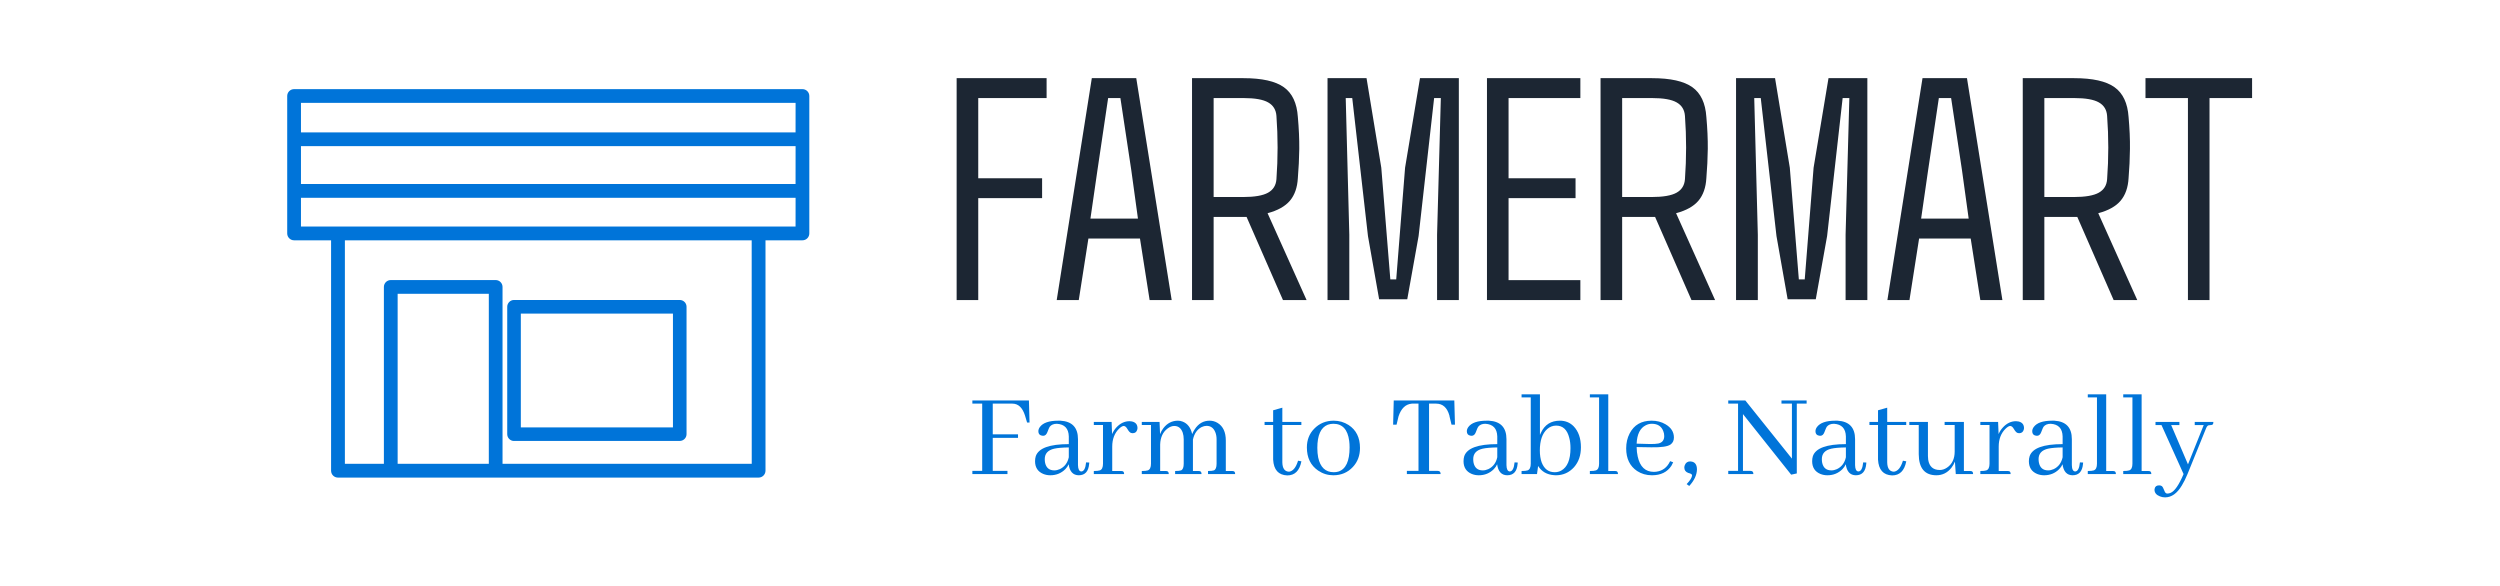 <svg xmlns="http://www.w3.org/2000/svg" xmlns:xlink="http://www.w3.org/1999/xlink" width="1024" zoomAndPan="magnify" viewBox="0 0 768 180" height="240" preserveAspectRatio="xMidYMid meet" version="1.0"><path fill="#1c2633" d="M 300.516 60.867 L 300.516 92.176 L 293.879 92.176 L 293.879 24.012 L 321.516 24.012 L 321.516 30.125 L 300.516 30.125 L 300.516 54.754 L 320.133 54.754 L 320.133 60.867 Z M 334.359 73.273 L 331.398 92.176 L 324.621 92.176 L 335.406 24.012 L 349.059 24.012 L 359.941 92.176 L 353.164 92.176 L 350.199 73.273 Z M 340.418 30.125 L 337.129 52.316 L 334.98 67.164 L 349.578 67.164 L 347.531 52.27 L 344.188 30.125 Z M 372.828 66.641 L 372.828 92.176 L 366.191 92.176 L 366.191 24.012 L 382 24.012 C 387.664 24.012 391.793 24.934 394.387 26.781 C 396.98 28.625 398.418 31.68 398.699 35.941 C 399.02 39.508 399.164 42.773 399.137 45.734 C 399.098 48.691 398.953 51.684 398.699 54.711 C 398.539 57.602 397.73 59.914 396.27 61.652 C 394.805 63.387 392.512 64.668 389.398 65.496 L 401.379 92.176 L 394.125 92.176 L 382.949 66.641 Z M 382 30.125 L 372.828 30.125 L 372.828 60.527 L 381.805 60.527 C 385.398 60.527 387.984 60.082 389.559 59.188 C 391.137 58.301 391.988 56.918 392.121 55.039 C 392.594 48.547 392.594 42.07 392.121 35.613 C 391.988 33.734 391.145 32.352 389.582 31.465 C 388.027 30.57 385.5 30.125 382 30.125 M 414.508 72.129 L 414.508 92.176 L 407.816 92.176 L 407.816 24.012 L 419.801 24.012 L 424.332 51.508 L 427.109 85.836 L 428.918 85.836 L 431.641 51.508 L 436.219 24.012 L 448.156 24.012 L 448.156 92.176 L 441.469 92.176 L 441.469 72.129 L 442.625 30.125 L 440.562 30.125 L 435.793 72.512 L 432.309 91.934 L 423.668 91.934 L 420.238 72.512 L 415.41 30.125 L 413.406 30.125 Z M 485.488 86.062 L 485.488 92.176 L 456.797 92.176 L 456.797 24.012 L 485.488 24.012 L 485.488 30.125 L 463.43 30.125 L 463.43 54.754 L 484.008 54.754 L 484.008 60.867 L 463.43 60.867 L 463.43 86.062 Z M 498.324 66.641 L 498.324 92.176 L 491.688 92.176 L 491.688 24.012 L 507.496 24.012 C 513.16 24.012 517.289 24.934 519.883 26.781 C 522.473 28.625 523.914 31.68 524.195 35.941 C 524.516 39.508 524.66 42.773 524.633 45.734 C 524.594 48.691 524.449 51.684 524.195 54.711 C 524.035 57.602 523.227 59.914 521.766 61.652 C 520.301 63.387 518.008 64.668 514.891 65.496 L 526.875 92.176 L 519.621 92.176 L 508.445 66.641 Z M 507.496 30.125 L 498.324 30.125 L 498.324 60.527 L 507.301 60.527 C 510.895 60.527 513.48 60.082 515.055 59.188 C 516.633 58.301 517.484 56.918 517.617 55.039 C 518.09 48.547 518.09 42.07 517.617 35.613 C 517.484 33.734 516.641 32.352 515.078 31.465 C 513.523 30.57 510.996 30.125 507.496 30.125 M 540.004 72.129 L 540.004 92.176 L 533.312 92.176 L 533.312 24.012 L 545.297 24.012 L 549.828 51.508 L 552.605 85.836 L 554.414 85.836 L 557.137 51.508 L 561.715 24.012 L 573.652 24.012 L 573.652 92.176 L 566.965 92.176 L 566.965 72.129 L 568.121 30.125 L 566.059 30.125 L 561.289 72.512 L 557.805 91.934 L 549.164 91.934 L 545.734 72.512 L 540.906 30.125 L 538.902 30.125 Z M 589.547 73.273 L 586.586 92.176 L 579.809 92.176 L 590.594 24.012 L 604.254 24.012 L 615.137 92.176 L 608.359 92.176 L 605.398 73.273 Z M 595.613 30.125 L 592.312 52.316 L 590.168 67.164 L 604.777 67.164 L 602.719 52.27 L 599.383 30.125 Z M 628.023 66.641 L 628.023 92.176 L 621.391 92.176 L 621.391 24.012 L 637.188 24.012 C 642.852 24.012 646.98 24.934 649.57 26.781 C 652.164 28.625 653.605 31.68 653.898 35.941 C 654.215 39.508 654.359 42.773 654.32 45.734 C 654.293 48.691 654.152 51.684 653.898 54.711 C 653.738 57.602 652.922 59.914 651.457 61.652 C 649.996 63.387 647.707 64.668 644.582 65.496 L 656.566 92.176 L 649.309 92.176 L 638.145 66.641 Z M 637.188 30.125 L 628.023 30.125 L 628.023 60.527 L 637 60.527 C 640.594 60.527 643.18 60.082 644.758 59.188 C 646.332 58.301 647.184 56.918 647.305 55.039 C 647.785 48.547 647.785 42.07 647.305 35.613 C 647.184 33.734 646.34 32.352 644.777 31.465 C 643.219 30.57 640.688 30.125 637.188 30.125 M 678.766 30.125 L 678.766 92.176 L 672.133 92.176 L 672.133 30.125 L 659.094 30.125 L 659.094 24.012 L 691.84 24.012 L 691.84 30.125 Z M 678.766 30.125 " fill-opacity="1" fill-rule="nonzero"/><path fill="#0074d9" d="M 298.711 145.629 L 309.492 145.629 L 309.492 144.648 L 304.973 144.648 L 304.973 134.516 L 312.734 134.516 L 312.734 133.426 L 304.973 133.426 L 304.973 123.996 L 311.004 123.996 C 312.812 123.996 314.105 125.219 314.883 127.656 C 314.926 127.805 314.965 127.93 314.992 128.031 L 315.523 129.809 L 316.273 129.809 L 316.086 123.016 L 298.711 123.016 L 298.711 123.996 L 301.73 123.996 L 301.73 144.648 L 298.711 144.648 Z M 331.387 146.004 C 333.32 146.004 334.387 144.836 334.586 142.496 C 334.613 142.352 334.629 142.215 334.629 142.09 L 333.648 142.047 C 333.473 143.883 332.98 144.812 332.172 144.836 C 331.523 144.789 331.188 144.141 331.156 142.883 L 331.156 134.922 C 331.156 131.336 329.359 129.441 325.766 129.234 L 325.094 129.234 C 322.277 129.234 320.391 129.891 319.438 131.195 C 319.137 131.625 318.984 132.051 318.984 132.477 C 318.984 133.254 319.348 133.707 320.078 133.832 C 320.203 133.863 320.328 133.875 320.453 133.875 C 321.031 133.875 321.461 133.512 321.742 132.785 C 322.094 131.852 322.332 131.297 322.457 131.121 C 322.934 130.496 323.676 130.184 324.672 130.184 C 327.039 130.328 328.262 131.625 328.336 134.062 L 328.336 136.434 C 322.434 136.434 319.051 137.664 318.191 140.129 C 318.043 140.605 317.969 141.121 317.969 141.672 C 317.969 143.582 318.812 144.891 320.496 145.594 C 321.172 145.867 321.887 146.004 322.645 146.004 C 324.477 146.004 326.02 145.375 327.277 144.117 C 327.73 143.648 328.07 143.148 328.289 142.617 C 328.59 144.852 329.625 145.98 331.387 146.004 M 323.879 144.504 C 322.352 144.504 321.41 143.734 321.059 142.199 C 320.984 141.848 320.949 141.457 320.949 141.031 C 320.949 139.348 321.914 138.281 323.848 137.836 C 324.875 137.605 326.371 137.477 328.336 137.449 L 328.336 140.469 C 327.961 142.203 327.039 143.422 325.578 144.117 C 325.004 144.375 324.438 144.504 323.879 144.504 M 344.387 144.691 L 341.676 144.691 L 341.676 137.195 C 341.676 134.91 342.375 133.074 343.781 131.691 C 344.332 131.164 344.797 130.883 345.18 130.855 C 345.605 130.855 345.996 131.172 346.348 131.805 C 346.746 132.5 347.121 132.902 347.473 133.004 C 347.629 133.055 347.777 133.082 347.926 133.082 C 348.684 133.082 349.16 132.719 349.359 131.992 C 349.41 131.836 349.438 131.688 349.438 131.539 C 349.438 130.406 348.859 129.715 347.703 129.465 C 347.449 129.414 347.207 129.391 346.988 129.391 C 345.48 129.391 344.137 130.027 342.953 131.309 C 342.402 131.91 341.961 132.59 341.629 133.348 L 341.488 129.621 L 336.02 129.621 L 336.02 130.559 L 338.84 130.559 L 338.84 142.43 C 338.84 143.586 338.516 144.277 337.871 144.504 C 337.488 144.629 336.871 144.691 336.02 144.691 L 336.02 145.629 L 345.324 145.629 C 345.324 145.078 345.137 144.777 344.762 144.727 C 344.66 144.703 344.535 144.691 344.387 144.691 M 358.102 144.691 L 356.402 144.691 L 356.402 136.543 C 356.477 134.34 357.246 132.695 358.707 131.617 C 359.383 131.109 360.059 130.855 360.738 130.855 C 361.992 130.855 362.859 131.547 363.34 132.93 C 363.535 133.531 363.637 134.211 363.637 134.969 L 363.637 142.43 C 363.637 143.586 363.359 144.277 362.809 144.504 C 362.457 144.629 361.855 144.691 361 144.691 L 361 145.629 L 369.105 145.629 C 369.105 145.078 368.918 144.777 368.543 144.727 C 368.438 144.703 368.312 144.691 368.168 144.691 L 366.469 144.691 L 366.469 135.043 C 366.867 133.207 367.754 131.926 369.137 131.195 C 369.668 130.945 370.172 130.82 370.648 130.82 C 371.934 130.82 372.84 131.488 373.359 132.816 C 373.609 133.449 373.734 134.168 373.734 134.969 L 373.734 142.43 C 373.734 143.586 373.461 144.277 372.906 144.504 C 372.555 144.629 371.953 144.691 371.102 144.691 L 371.102 145.629 L 379.434 145.629 C 379.434 145.078 379.242 144.777 378.863 144.727 C 378.766 144.703 378.641 144.691 378.488 144.691 L 376.57 144.691 L 376.57 135.344 C 376.57 132.754 375.727 130.945 374.043 129.918 C 373.285 129.461 372.473 129.234 371.598 129.234 C 369.684 129.234 368.152 130.129 367 131.914 C 366.699 132.371 366.445 132.848 366.238 133.348 C 365.789 131.363 364.797 130.078 363.262 129.5 C 362.812 129.324 362.352 129.234 361.871 129.234 C 360.062 129.234 358.566 130.004 357.387 131.539 C 356.957 132.09 356.621 132.703 356.371 133.379 L 356.215 129.621 L 350.758 129.621 L 350.758 130.559 L 353.582 130.559 L 353.582 142.43 C 353.582 143.586 353.254 144.277 352.602 144.504 C 352.227 144.629 351.613 144.691 350.758 144.691 L 350.758 145.629 L 359.039 145.629 C 359.039 145.098 358.852 144.797 358.477 144.727 C 358.352 144.703 358.227 144.691 358.102 144.691 M 388.477 129.621 L 388.477 130.559 L 391.109 130.559 L 391.109 141.188 C 391.285 144.324 392.73 145.945 395.441 146.047 C 397.758 146.047 399.203 144.629 399.777 141.793 L 399.777 141.715 L 398.762 141.527 C 398.137 143.609 397.219 144.734 396.004 144.91 C 394.652 144.859 393.961 143.895 393.934 142.012 L 393.934 130.559 L 399.777 130.559 L 399.777 129.621 L 393.934 129.621 L 393.934 125.242 L 391.109 126.039 L 391.109 129.621 Z M 404.684 137.602 C 404.684 133.707 405.746 131.332 407.879 130.48 C 408.43 130.281 409.008 130.184 409.609 130.184 C 412.402 130.184 414.023 131.938 414.473 135.453 C 414.555 136.055 414.594 136.719 414.594 137.449 C 414.594 141.676 413.438 144.152 411.121 144.879 C 410.672 145.004 410.211 145.066 409.73 145.066 C 407.188 145.066 405.594 143.559 404.945 140.547 C 404.77 139.664 404.684 138.684 404.684 137.602 M 409.73 129.234 C 407.312 129.234 405.305 130.066 403.699 131.727 C 402.215 133.254 401.473 135.164 401.473 137.449 C 401.473 140.617 402.633 142.988 404.945 144.57 C 406.352 145.527 407.906 146.004 409.609 146.004 C 412.02 146.004 414.02 145.152 415.609 143.445 C 417.062 141.887 417.789 139.941 417.789 137.602 C 417.789 134.434 416.621 132.086 414.285 130.559 C 412.902 129.676 411.387 129.234 409.73 129.234 M 432.191 145.629 L 442.555 145.629 C 442.555 145.078 442.352 144.766 441.945 144.691 C 441.82 144.664 441.695 144.648 441.57 144.648 L 439.004 144.648 L 439.004 123.996 L 441.195 123.996 C 443.227 123.996 444.582 125.23 445.266 127.691 C 445.266 127.793 445.277 127.871 445.297 127.922 L 445.906 130.449 L 446.965 130.449 L 446.766 123.016 L 428.156 123.016 L 427.969 130.449 L 429.027 130.449 L 429.621 127.922 C 430.43 125.461 431.801 124.152 433.734 123.996 L 435.762 123.996 L 435.762 144.648 L 432.191 144.648 Z M 463.016 146.004 C 464.949 146.004 466.016 144.836 466.211 142.496 C 466.242 142.352 466.258 142.215 466.258 142.09 L 465.277 142.047 C 465.098 143.883 464.605 144.812 463.797 144.836 C 463.152 144.789 462.812 144.141 462.785 142.883 L 462.785 134.922 C 462.785 131.336 460.988 129.441 457.395 129.234 L 456.719 129.234 C 453.906 129.234 452.02 129.891 451.062 131.195 C 450.762 131.625 450.613 132.051 450.613 132.477 C 450.613 133.254 450.977 133.707 451.703 133.832 C 451.828 133.863 451.953 133.875 452.078 133.875 C 452.66 133.875 453.09 133.512 453.367 132.785 C 453.715 131.852 453.953 131.297 454.086 131.121 C 454.562 130.496 455.301 130.184 456.301 130.184 C 458.668 130.328 459.887 131.625 459.961 134.062 L 459.961 136.434 C 454.059 136.434 450.68 137.664 449.82 140.129 C 449.672 140.605 449.598 141.121 449.598 141.672 C 449.598 143.582 450.441 144.891 452.121 145.594 C 452.801 145.867 453.516 146.004 454.273 146.004 C 456.102 146.004 457.645 145.375 458.902 144.117 C 459.359 143.648 459.695 143.148 459.918 142.617 C 460.219 144.852 461.25 145.98 463.016 146.004 M 455.508 144.504 C 453.98 144.504 453.039 143.734 452.684 142.199 C 452.613 141.848 452.574 141.457 452.574 141.031 C 452.574 139.348 453.543 138.281 455.473 137.836 C 456.504 137.605 458 137.477 459.961 137.449 L 459.961 140.469 C 459.586 142.203 458.668 143.422 457.207 144.117 C 456.633 144.375 456.066 144.504 455.508 144.504 M 477.977 146.004 C 480.18 146.004 482.039 145.176 483.543 143.523 C 484.957 141.914 485.66 139.879 485.66 137.414 C 485.66 134.652 484.906 132.492 483.402 130.934 C 482.27 129.801 480.871 129.234 479.211 129.234 C 476.477 129.234 474.531 130.465 473.379 132.93 C 473.246 133.156 473.145 133.383 473.07 133.613 L 473.07 121.141 L 467.426 121.141 L 467.426 122.078 L 470.246 122.078 L 470.246 142.43 C 470.246 143.586 469.922 144.277 469.266 144.504 C 468.891 144.629 468.277 144.691 467.426 144.691 L 467.426 145.629 L 472.168 145.629 L 472.508 143.148 C 473.59 144.875 475.219 145.816 477.402 145.969 C 477.609 145.992 477.801 146.004 477.977 146.004 M 478.043 130.746 C 480.109 130.746 481.453 132 482.078 134.516 C 482.328 135.441 482.453 136.496 482.453 137.68 C 482.453 141.223 481.5 143.52 479.598 144.57 C 478.996 144.902 478.324 145.066 477.59 145.066 C 475.707 145.066 474.379 144.059 473.598 142.047 C 473.223 140.996 473.039 139.777 473.039 138.395 C 473.039 135.352 473.789 133.156 475.297 131.805 C 476.098 131.098 477.012 130.746 478.043 130.746 M 496.102 144.691 L 494.062 144.691 L 494.062 121.141 L 488.406 121.141 L 488.406 122.078 L 491.238 122.078 L 491.238 142.43 C 491.238 143.586 490.914 144.277 490.258 144.504 C 489.883 144.629 489.266 144.691 488.406 144.691 L 488.406 145.629 L 497.039 145.629 C 497.039 145.078 496.852 144.777 496.477 144.727 C 496.375 144.703 496.25 144.691 496.102 144.691 M 507.434 130.184 C 509.199 130.184 510.367 130.922 510.941 132.398 C 511.148 132.875 511.25 133.395 511.25 133.953 C 511.25 135.211 510.648 135.973 509.441 136.246 C 508.809 136.371 507.918 136.422 506.762 136.402 L 502.773 136.289 C 502.898 133.395 503.836 131.508 505.594 130.633 C 506.176 130.332 506.789 130.184 507.434 130.184 M 513.996 142.012 L 513.059 141.672 C 512.176 143.582 510.754 144.664 508.793 144.91 C 508.543 144.941 508.305 144.957 508.086 144.957 C 505.445 144.957 503.785 143.383 503.102 140.238 C 502.902 139.363 502.793 138.395 502.773 137.34 L 507.293 137.414 C 510.355 137.465 512.328 137.176 513.203 136.543 C 513.887 136.043 514.227 135.332 514.227 134.406 C 514.227 132.691 513.359 131.332 511.625 130.324 C 510.391 129.598 508.973 129.234 507.367 129.234 C 504.223 129.234 501.973 130.543 500.621 133.16 C 499.918 134.512 499.562 136.043 499.562 137.758 C 499.562 140.875 500.68 143.184 502.914 144.691 C 504.246 145.566 505.766 146.004 507.48 146.004 C 510.191 146.004 512.188 145.027 513.465 143.07 C 513.672 142.719 513.848 142.367 513.996 142.012 M 521.305 144.238 C 521.305 142.879 520.805 142.074 519.805 141.824 C 519.598 141.773 519.41 141.746 519.23 141.746 C 518.43 141.746 517.879 142.125 517.578 142.883 C 517.477 143.133 517.422 143.383 517.422 143.633 C 517.422 144.434 517.828 144.984 518.637 145.285 C 518.762 145.316 518.859 145.344 518.934 145.363 C 519.484 145.52 519.777 145.73 519.805 146.004 C 519.777 146.688 519.223 147.59 518.141 148.715 L 518.934 149.289 C 520.465 147.629 521.254 145.945 521.305 144.238 M 547.27 123.016 L 547.27 123.996 L 550.477 123.996 L 550.477 140.887 L 536.156 123.016 L 530.918 123.016 L 530.918 123.996 L 533.93 123.996 L 533.93 144.648 L 530.918 144.648 L 530.918 145.629 L 538.637 145.629 C 538.637 145.078 538.438 144.766 538.039 144.691 C 537.914 144.664 537.789 144.648 537.664 144.648 L 535.438 144.648 L 535.438 127.207 L 550.246 145.816 L 551.977 145.441 L 551.977 123.996 L 554.996 123.996 L 554.996 123.016 Z M 570.102 146.004 C 572.043 146.004 573.109 144.836 573.309 142.496 C 573.332 142.352 573.344 142.215 573.344 142.09 L 572.371 142.047 C 572.195 143.883 571.703 144.812 570.895 144.836 C 570.242 144.789 569.902 144.141 569.879 142.883 L 569.879 134.922 C 569.879 131.336 568.082 129.441 564.488 129.234 L 563.816 129.234 C 561.004 129.234 559.117 129.891 558.16 131.195 C 557.859 131.625 557.711 132.051 557.711 132.477 C 557.711 133.254 558.074 133.707 558.801 133.832 C 558.926 133.863 559.051 133.875 559.176 133.875 C 559.758 133.875 560.184 133.512 560.453 132.785 C 560.809 131.852 561.047 131.297 561.172 131.121 C 561.648 130.496 562.391 130.184 563.398 130.184 C 565.758 130.328 566.977 131.625 567.059 134.062 L 567.059 136.434 C 561.148 136.434 557.77 137.664 556.914 140.129 C 556.77 140.605 556.695 141.121 556.695 141.672 C 556.695 143.582 557.535 144.891 559.219 145.594 C 559.895 145.867 560.613 146.004 561.371 146.004 C 563.199 146.004 564.742 145.375 566 144.117 C 566.449 143.648 566.785 143.148 567.016 142.617 C 567.316 144.852 568.344 145.98 570.102 146.004 M 562.605 144.504 C 561.074 144.504 560.133 143.734 559.781 142.199 C 559.707 141.848 559.672 141.457 559.672 141.031 C 559.672 139.348 560.637 138.281 562.57 137.836 C 563.602 137.605 565.098 137.477 567.059 137.449 L 567.059 140.469 C 566.676 142.203 565.758 143.422 564.301 144.117 C 563.73 144.375 563.164 144.504 562.605 144.504 M 574.289 129.621 L 574.289 130.559 L 576.926 130.559 L 576.926 141.188 C 577.102 144.324 578.547 145.945 581.258 146.047 C 583.574 146.047 585.02 144.629 585.59 141.793 L 585.59 141.715 L 584.578 141.527 C 583.953 143.609 583.035 144.734 581.82 144.91 C 580.469 144.859 579.777 143.895 579.75 142.012 L 579.75 130.559 L 585.59 130.559 L 585.59 129.621 L 579.75 129.621 L 579.75 125.242 L 576.926 126.039 L 576.926 129.621 Z M 605.195 144.691 L 603.309 144.691 L 603.309 129.621 L 597.387 129.621 L 597.387 130.559 L 600.477 130.559 L 600.477 138.695 C 600.477 140.957 599.684 142.613 598.105 143.668 C 597.398 144.145 596.672 144.383 595.922 144.383 C 593.863 144.383 592.668 143.328 592.34 141.219 C 592.289 140.867 592.262 140.492 592.262 140.094 L 592.262 129.621 L 586.539 129.621 L 586.539 130.559 L 589.438 130.559 L 589.438 139.52 C 589.461 143.82 591.258 145.98 594.832 146.004 C 596.711 146.004 598.254 145.238 599.461 143.711 C 599.918 143.129 600.281 142.492 600.551 141.793 L 600.816 145.629 L 606.133 145.629 C 606.133 145.078 605.945 144.777 605.57 144.727 C 605.465 144.703 605.34 144.691 605.195 144.691 M 616.727 144.691 L 614.004 144.691 L 614.004 137.195 C 614.004 134.91 614.707 133.074 616.121 131.691 C 616.672 131.164 617.133 130.883 617.508 130.855 C 617.934 130.855 618.324 131.172 618.676 131.805 C 619.082 132.5 619.461 132.902 619.812 133.004 C 619.961 133.055 620.109 133.082 620.266 133.082 C 621.016 133.082 621.492 132.719 621.699 131.992 C 621.75 131.836 621.777 131.688 621.777 131.539 C 621.777 130.406 621.195 129.715 620.035 129.465 C 619.785 129.414 619.543 129.391 619.316 129.391 C 617.809 129.391 616.469 130.027 615.293 131.309 C 614.734 131.91 614.293 132.59 613.969 133.348 L 613.816 129.621 L 608.359 129.621 L 608.359 130.559 L 611.18 130.559 L 611.18 142.43 C 611.18 143.586 610.852 144.277 610.199 144.504 C 609.824 144.629 609.211 144.691 608.359 144.691 L 608.359 145.629 L 617.664 145.629 C 617.664 145.078 617.477 144.777 617.102 144.727 C 616.996 144.703 616.871 144.691 616.727 144.691 M 636.691 146.004 C 638.625 146.004 639.695 144.836 639.902 142.496 C 639.922 142.352 639.934 142.215 639.934 142.09 L 638.953 142.047 C 638.777 143.883 638.289 144.812 637.484 144.836 C 636.832 144.789 636.492 144.141 636.473 142.883 L 636.473 134.922 C 636.473 131.336 634.676 129.441 631.082 129.234 L 630.398 129.234 C 627.582 129.234 625.699 129.891 624.754 131.195 C 624.449 131.625 624.301 132.051 624.301 132.477 C 624.301 133.254 624.664 133.707 625.391 133.832 C 625.516 133.863 625.641 133.875 625.766 133.875 C 626.34 133.875 626.766 133.512 627.047 132.785 C 627.398 131.852 627.637 131.297 627.762 131.121 C 628.238 130.496 628.98 130.184 629.988 130.184 C 632.348 130.328 633.566 131.625 633.637 134.062 L 633.637 136.434 C 627.734 136.434 624.359 137.664 623.508 140.129 C 623.352 140.605 623.273 141.121 623.273 141.672 C 623.273 143.582 624.117 144.891 625.801 145.594 C 626.484 145.867 627.199 146.004 627.949 146.004 C 629.785 146.004 631.332 145.375 632.578 144.117 C 633.035 143.648 633.379 143.148 633.605 142.617 C 633.906 144.852 634.938 145.98 636.691 146.004 M 629.195 144.504 C 627.66 144.504 626.719 143.734 626.371 142.199 C 626.293 141.848 626.25 141.457 626.25 141.031 C 626.25 139.348 627.219 138.281 629.152 137.836 C 630.188 137.605 631.684 137.477 633.637 137.449 L 633.637 140.469 C 633.262 142.203 632.348 143.422 630.895 144.117 C 630.312 144.375 629.746 144.504 629.195 144.504 M 649.051 144.691 L 647.023 144.691 L 647.023 121.141 L 641.367 121.141 L 641.367 122.078 L 644.188 122.078 L 644.188 142.43 C 644.188 143.586 643.863 144.277 643.207 144.504 C 642.832 144.629 642.219 144.691 641.367 144.691 L 641.367 145.629 L 650 145.629 C 650 145.078 649.809 144.777 649.426 144.727 C 649.332 144.703 649.207 144.691 649.051 144.691 M 659.945 144.691 L 657.906 144.691 L 657.906 121.141 L 652.258 121.141 L 652.258 122.078 L 655.082 122.078 L 655.082 142.43 C 655.082 143.586 654.754 144.277 654.102 144.504 C 653.727 144.629 653.113 144.691 652.258 144.691 L 652.258 145.629 L 660.883 145.629 C 660.883 145.078 660.695 144.777 660.32 144.727 C 660.215 144.703 660.09 144.691 659.945 144.691 M 665.789 151.625 C 665.383 151.625 665.082 151.324 664.883 150.723 C 664.605 149.965 664.34 149.5 664.09 149.32 C 663.863 149.176 663.598 149.102 663.297 149.102 C 662.496 149.102 662.031 149.449 661.906 150.148 C 661.879 150.25 661.863 150.34 661.863 150.414 C 661.863 151.367 662.418 152.059 663.527 152.484 C 664.027 152.691 664.551 152.793 665.105 152.793 C 667.09 152.793 668.809 151.574 670.262 149.133 C 670.867 148.156 671.445 146.988 672.004 145.629 L 677.582 131.879 C 677.832 131.176 678.109 130.77 678.41 130.668 C 678.586 130.617 678.785 130.59 679.008 130.59 C 679.512 130.59 679.805 130.453 679.879 130.184 C 679.93 130.027 679.953 129.84 679.953 129.621 L 674.223 129.621 L 674.223 130.59 L 676.977 130.59 L 672.148 142.652 L 666.988 130.59 L 669.512 130.59 L 669.512 129.621 L 662.172 129.621 L 662.172 130.59 L 664.012 130.59 L 670.793 145.629 C 669.391 148.945 668.07 150.867 666.836 151.395 C 666.488 151.551 666.141 151.625 665.789 151.625 M 246.508 27.383 L 90.344 27.383 C 89.781 27.379 89.246 27.602 88.848 28 C 88.449 28.398 88.23 28.934 88.23 29.496 L 88.23 71.711 C 88.23 72.867 89.176 73.824 90.344 73.824 L 101.707 73.824 L 101.707 144.598 C 101.707 145.77 102.648 146.715 103.82 146.715 L 233.047 146.715 C 234.215 146.711 235.156 145.766 235.16 144.598 L 235.16 73.824 L 246.508 73.824 C 247.07 73.824 247.605 73.605 248.004 73.207 C 248.398 72.812 248.621 72.273 248.621 71.711 L 248.621 29.496 C 248.625 28.934 248.402 28.398 248.004 28 C 247.605 27.602 247.07 27.379 246.508 27.383 M 150.164 142.484 L 122.156 142.484 L 122.156 90.262 L 150.164 90.262 Z M 230.934 142.484 L 154.379 142.484 L 154.379 88.148 C 154.379 86.98 153.434 86.035 152.266 86.031 L 120.043 86.031 C 118.875 86.031 117.93 86.992 117.93 88.148 L 117.93 142.484 L 105.949 142.484 L 105.949 73.824 L 230.918 73.824 Z M 244.395 69.598 L 92.457 69.598 L 92.457 60.758 L 244.406 60.758 Z M 244.395 56.531 L 92.457 56.531 L 92.457 44.902 L 244.406 44.902 Z M 244.395 40.672 L 92.457 40.672 L 92.457 31.609 L 244.406 31.609 Z M 244.395 40.672 " fill-opacity="1" fill-rule="nonzero"/><path fill="#0074d9" d="M 157.91 135.457 L 208.816 135.457 C 209.371 135.457 209.902 135.234 210.293 134.844 C 210.688 134.453 210.906 133.922 210.906 133.367 L 210.906 94.242 C 210.906 93.688 210.688 93.156 210.293 92.766 C 209.902 92.371 209.371 92.152 208.816 92.152 L 157.91 92.152 C 157.355 92.152 156.824 92.371 156.434 92.766 C 156.043 93.156 155.82 93.688 155.82 94.242 L 155.82 133.379 C 155.82 134.523 156.754 135.469 157.91 135.469 M 160 96.344 L 206.73 96.344 L 206.73 131.305 L 160 131.305 Z M 160 96.344 " fill-opacity="1" fill-rule="nonzero"/></svg>